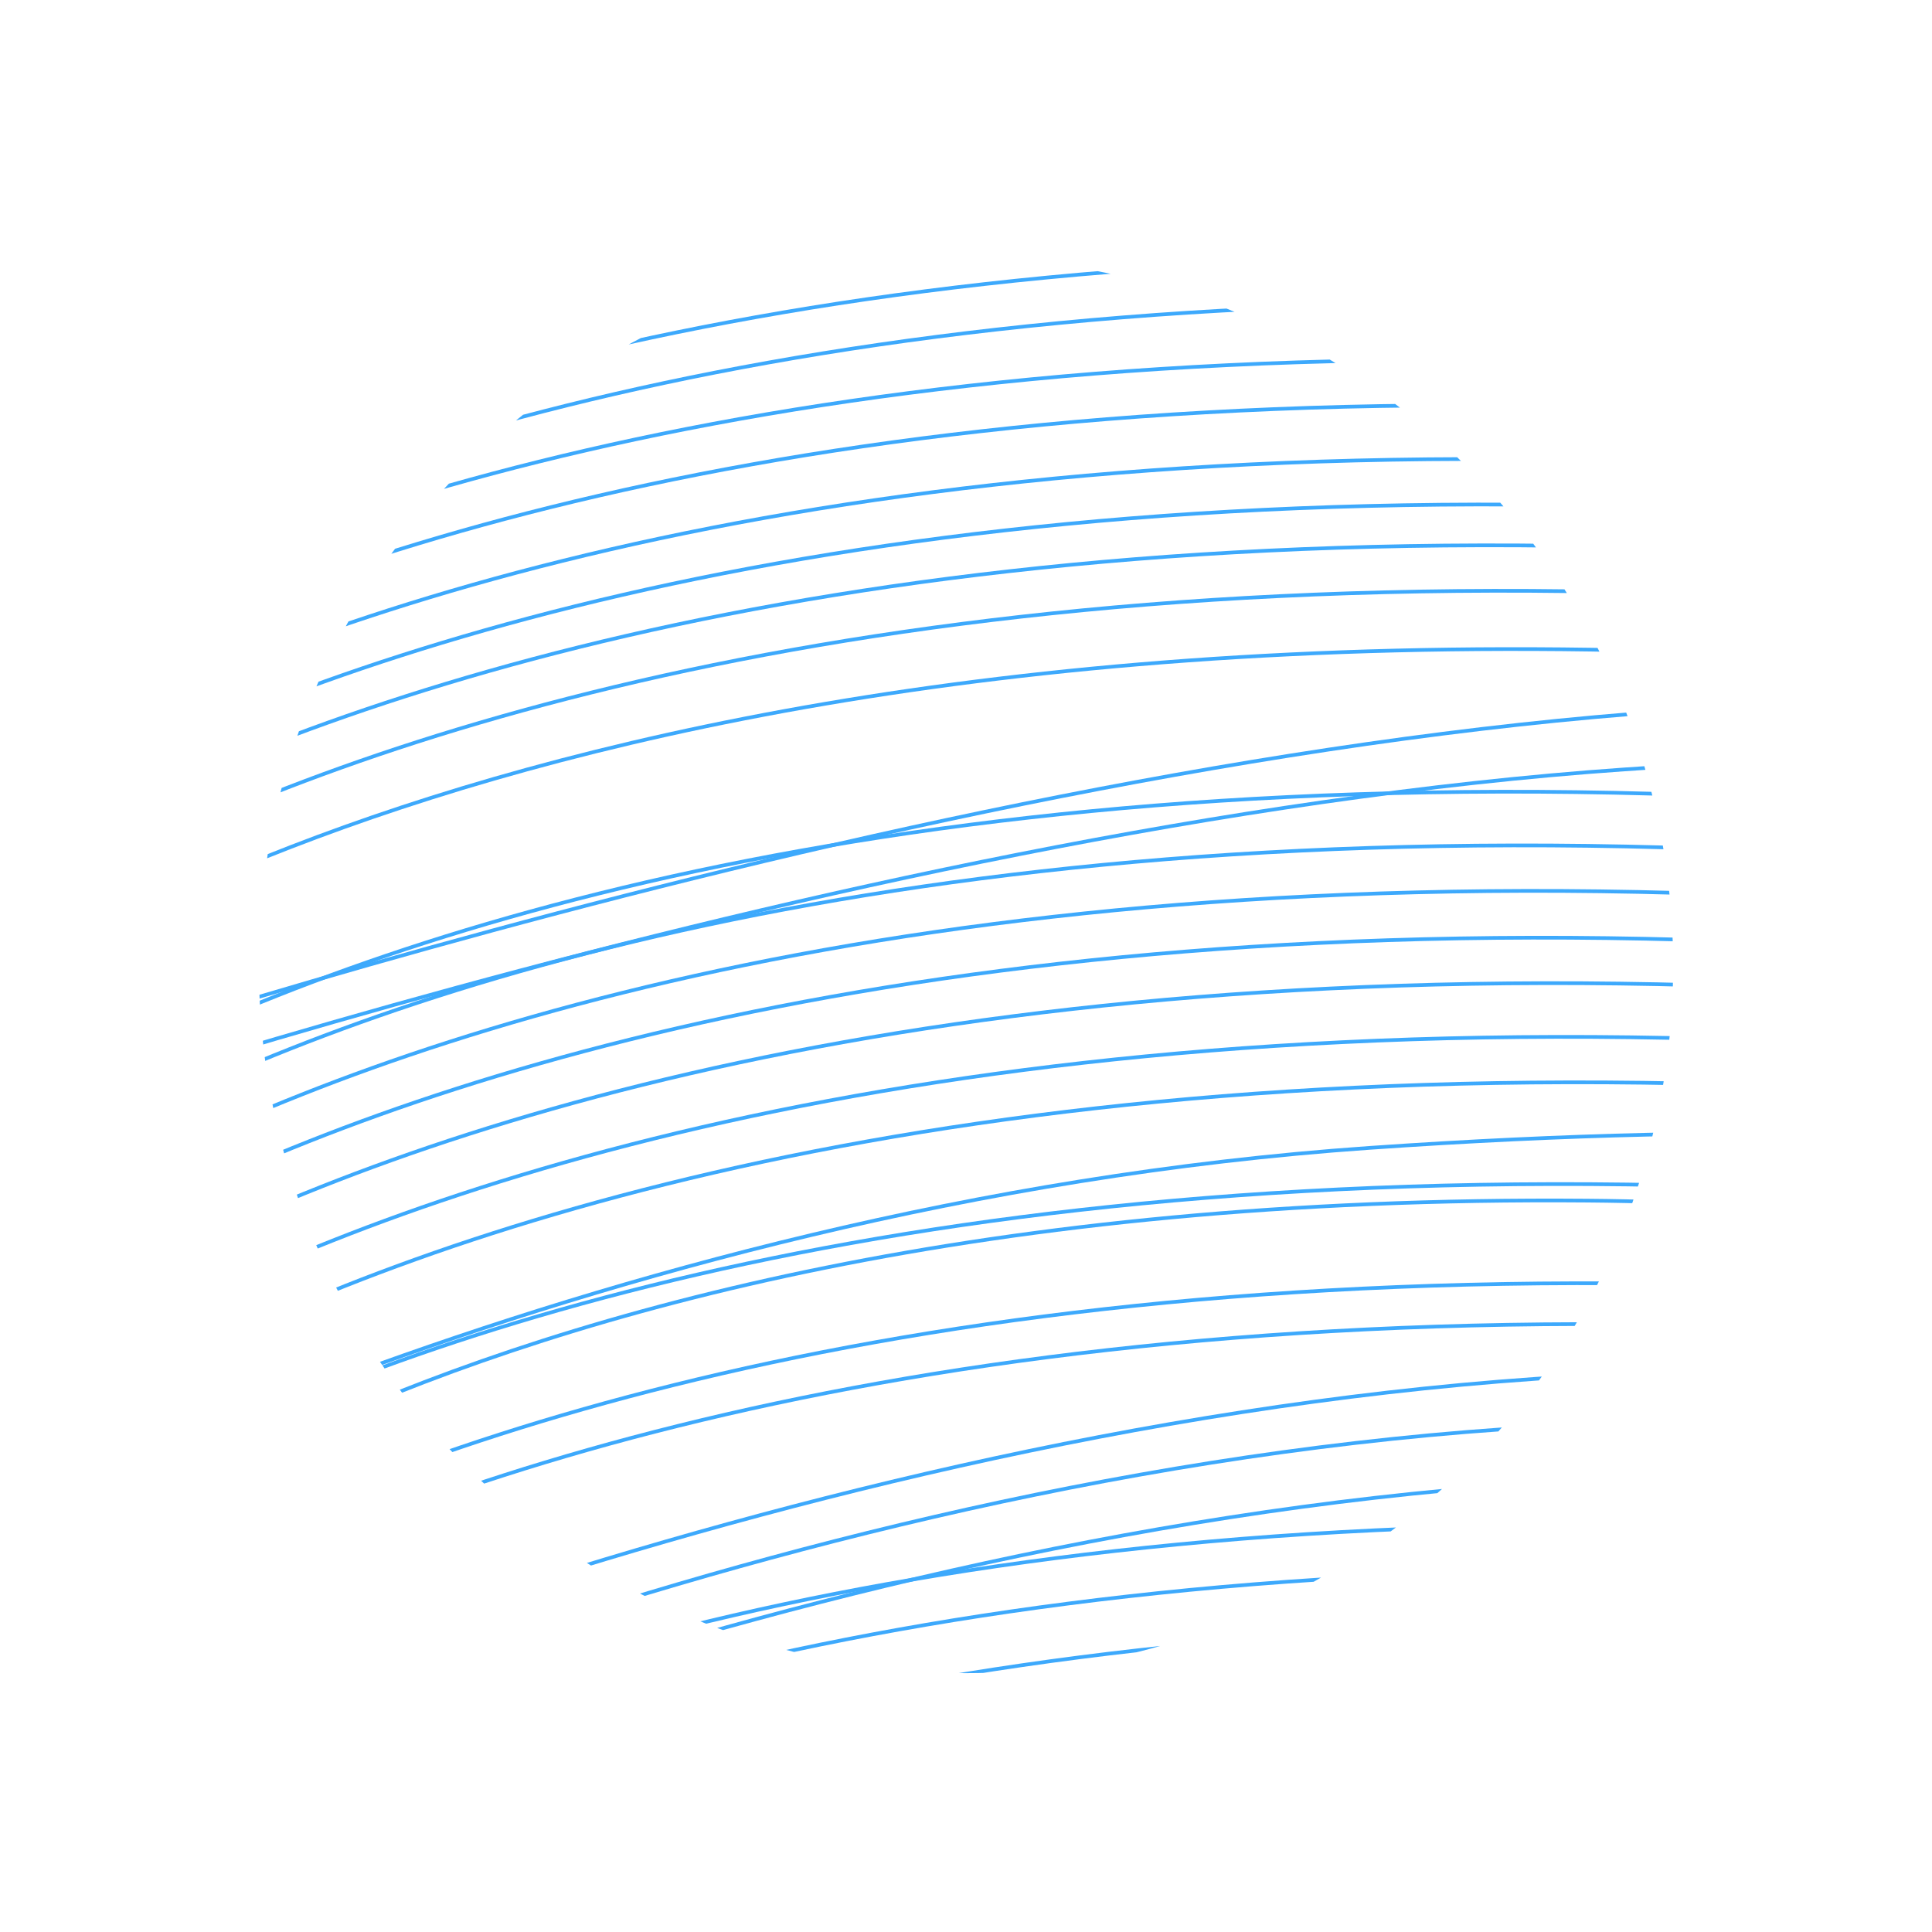 <svg xmlns="http://www.w3.org/2000/svg" xmlns:xlink="http://www.w3.org/1999/xlink" width="1045.009" height="1045.009" viewBox="0 0 1045.009 1045.009">
  <defs>
    <style>
      .cls-1 {
        fill: none;
        stroke: #3da9fc;
        stroke-width: 2px;
      }

      .cls-2 {
        clip-path: url(#clip-path);
      }
    </style>
    <clipPath id="clip-path">
      <circle id="타원_7" data-name="타원 7" class="cls-1" cx="382.5" cy="382.5" r="382.5" transform="translate(916 1334)"/>
    </clipPath>
  </defs>
  <g id="마스크_그룹_3" data-name="마스크 그룹 3" class="cls-2" transform="translate(788.789 2658.287) rotate(-150)">
    <path id="패스_114" data-name="패스 114" class="cls-1" d="M3946.471,2617.5s-354.953,417.75-710.282,657.192-419.486,213.341-711.034,300.576" transform="translate(-2193 -1288)"/>
    <path id="패스_115" data-name="패스 115" class="cls-1" d="M3946.471,2617.5s-180.717,586.565-1421.316,957.768" transform="translate(-2450 -1626)"/>
    <path id="패스_116" data-name="패스 116" class="cls-1" d="M3946.471,2617.5s-180.717,586.565-1421.316,957.768" transform="translate(-2211 -1306)"/>
    <path id="패스_117" data-name="패스 117" class="cls-1" d="M3946.471,2617.5s-180.717,586.565-1421.316,957.768" transform="translate(-2468 -1644)"/>
    <path id="패스_118" data-name="패스 118" class="cls-1" d="M3946.471,2617.5s-180.717,586.565-1421.316,957.768" transform="translate(-2066 -1120)"/>
    <path id="패스_119" data-name="패스 119" class="cls-1" d="M3946.471,2617.5s-207.852,341.494-563.181,580.936-552.94,285.514-858.135,376.832" transform="translate(-2323 -1458)"/>
    <path id="패스_120" data-name="패스 120" class="cls-1" d="M3946.471,2617.5s-180.717,586.565-1421.316,957.768" transform="translate(-2084 -1138)"/>
    <path id="패스_121" data-name="패스 121" class="cls-1" d="M3946.471,2617.5s-180.717,586.565-1421.316,957.768" transform="translate(-2341 -1476)"/>
    <path id="패스_122" data-name="패스 122" class="cls-1" d="M3946.471,2617.5s-180.717,586.565-1421.316,957.768" transform="translate(-2135 -1196)"/>
    <path id="패스_123" data-name="패스 123" class="cls-1" d="M3946.471,2617.5s-180.717,586.565-1421.316,957.768" transform="translate(-2392 -1534)"/>
    <path id="패스_124" data-name="패스 124" class="cls-1" d="M3946.471,2617.5s-180.717,586.565-1421.316,957.768" transform="translate(-2153 -1214)"/>
    <path id="패스_125" data-name="패스 125" class="cls-1" d="M3946.471,2617.5s-261.081,372.22-616.41,611.662-462.493,243.652-804.906,346.106" transform="translate(-2410 -1552)"/>
    <path id="패스_126" data-name="패스 126" class="cls-1" d="M3946.471,2617.5s-180.717,586.565-1421.316,957.768" transform="translate(-2008 -1028)"/>
    <path id="패스_127" data-name="패스 127" class="cls-1" d="M3946.471,2617.5s-180.717,586.565-1421.316,957.768" transform="translate(-2265 -1366)"/>
    <path id="패스_128" data-name="패스 128" class="cls-1" d="M3946.471,2617.5s-180.717,586.565-1421.316,957.768" transform="translate(-2026 -1046)"/>
    <path id="패스_129" data-name="패스 129" class="cls-1" d="M3946.471,2617.5s-180.717,586.565-1421.316,957.768" transform="translate(-2283 -1384)"/>
    <path id="패스_130" data-name="패스 130" class="cls-1" d="M3946.471,2617.5s-180.717,586.565-1421.316,957.768" transform="translate(-2231 -1328)"/>
    <path id="패스_131" data-name="패스 131" class="cls-1" d="M3946.471,2617.5s-180.717,586.565-1421.316,957.768" transform="translate(-2488 -1666)"/>
    <path id="패스_132" data-name="패스 132" class="cls-1" d="M3946.471,2617.5s-180.717,586.565-1421.316,957.768" transform="translate(-2249 -1346)"/>
    <path id="패스_133" data-name="패스 133" class="cls-1" d="M3946.471,2617.5s-180.717,586.565-1421.316,957.768" transform="translate(-2506 -1684)"/>
    <path id="패스_134" data-name="패스 134" class="cls-1" d="M3946.471,2617.5s-180.717,586.565-1421.316,957.768" transform="translate(-2104 -1160)"/>
    <path id="패스_135" data-name="패스 135" class="cls-1" d="M3946.471,2617.5S3870.112,2952.557,3305,3272.638c-192.107,108.811-463.487,207.971-779.847,302.63" transform="translate(-2361 -1498)"/>
    <path id="패스_136" data-name="패스 136" class="cls-1" d="M3946.471,2617.5s-180.717,586.565-1421.316,957.768" transform="translate(-2122 -1178)"/>
    <path id="패스_137" data-name="패스 137" class="cls-1" d="M3946.471,2617.5s-180.717,586.565-1421.316,957.768" transform="translate(-2379 -1516)"/>
    <path id="패스_138" data-name="패스 138" class="cls-1" d="M3946.471,2617.5s-105.207,334.956-696.079,659.916c-188.22,103.515-425,208.019-725.236,297.852" transform="translate(-2173 -1236)"/>
    <path id="패스_139" data-name="패스 139" class="cls-1" d="M3946.471,2617.5s-239.371,361.728-594.7,601.17-469.317,249.69-826.616,356.6" transform="translate(-2430 -1574)"/>
    <path id="패스_140" data-name="패스 140" class="cls-1" d="M3946.471,2617.5s-362.083,423.083-717.412,662.525-413.6,208.379-703.9,295.243" transform="translate(-2191 -1254)"/>
    <path id="패스_141" data-name="패스 141" class="cls-1" d="M3946.471,2617.5s-245.312,359.207-600.641,598.648-465.856,252.954-820.674,359.12" transform="translate(-2448 -1592)"/>
    <path id="패스_142" data-name="패스 142" class="cls-1" d="M3946.471,2617.5s-180.717,586.565-1421.316,957.768" transform="translate(-2046 -1068)"/>
    <path id="패스_143" data-name="패스 143" class="cls-1" d="M3946.471,2617.5s-180.717,586.565-1421.316,957.768" transform="translate(-2303 -1406)"/>
    <path id="패스_144" data-name="패스 144" class="cls-1" d="M3946.471,2617.5s-180.717,586.565-1421.316,957.768" transform="translate(-2064 -1086)"/>
    <path id="패스_145" data-name="패스 145" class="cls-1" d="M3946.471,2617.5s-180.717,586.565-1421.316,957.768" transform="translate(-2321 -1424)"/>
  </g>
</svg>
